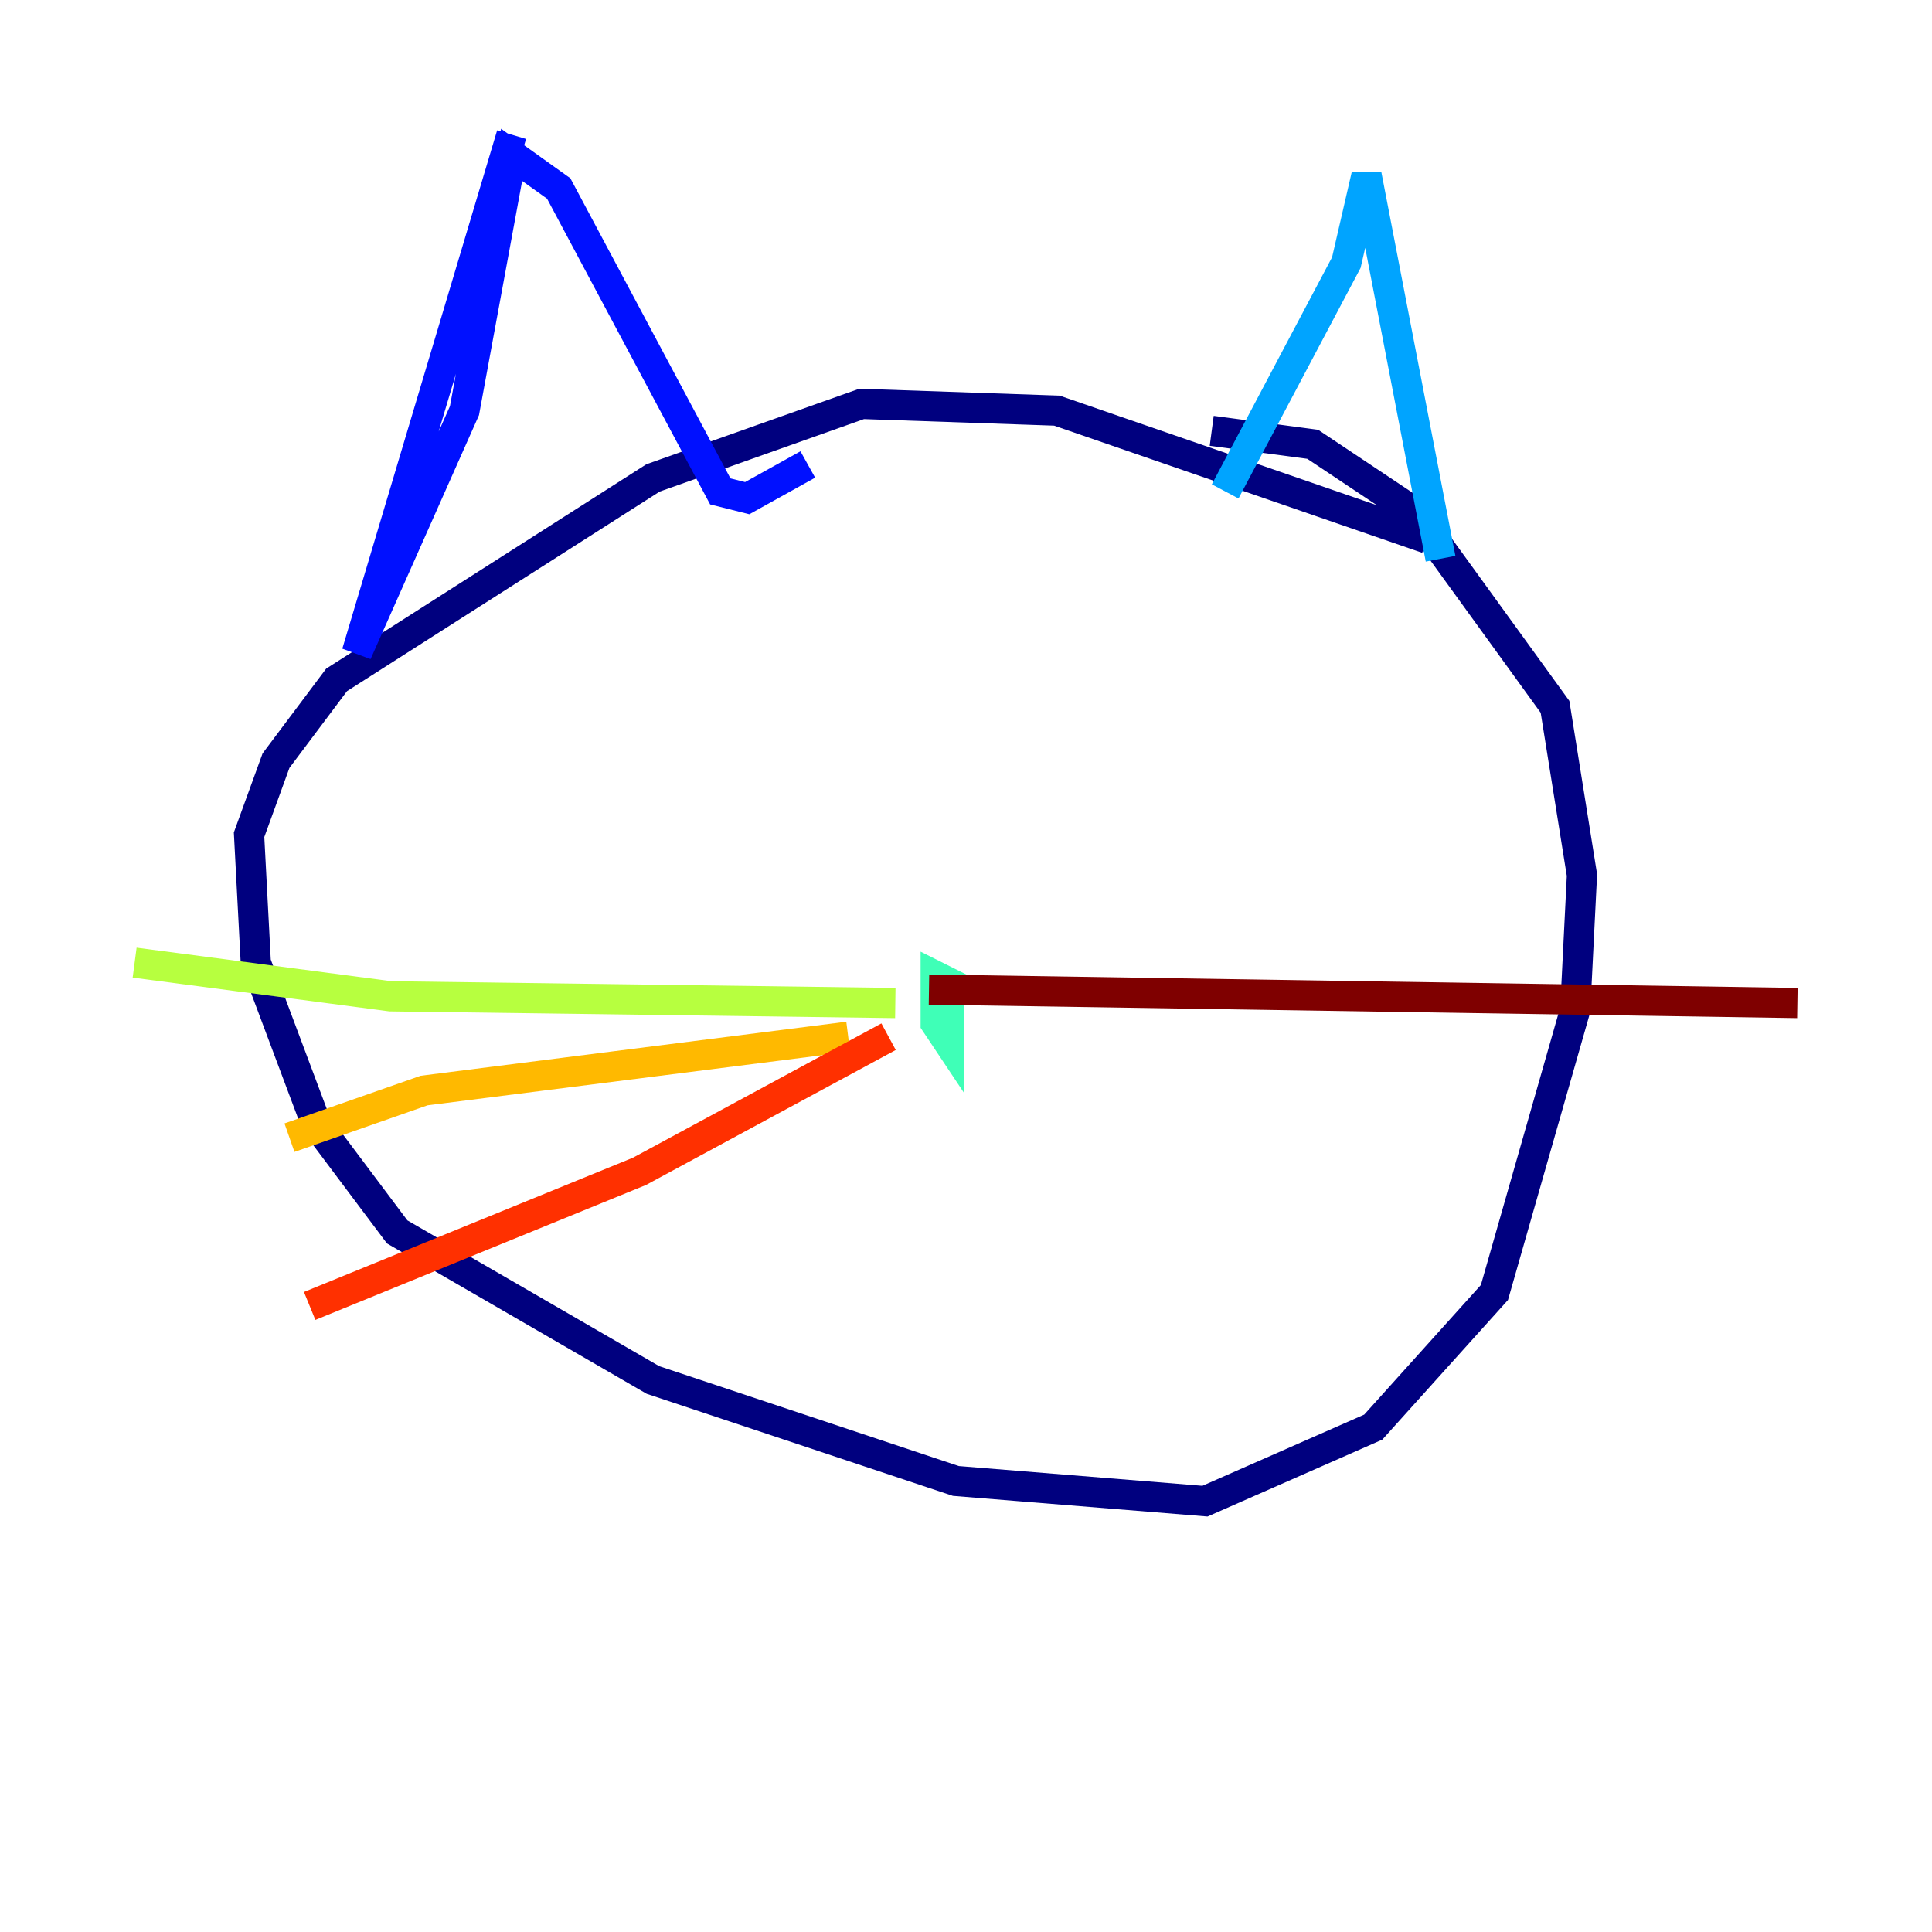 <?xml version="1.0" encoding="utf-8" ?>
<svg baseProfile="tiny" height="128" version="1.2" viewBox="0,0,128,128" width="128" xmlns="http://www.w3.org/2000/svg" xmlns:ev="http://www.w3.org/2001/xml-events" xmlns:xlink="http://www.w3.org/1999/xlink"><defs /><polyline fill="none" points="94.55,35.679 70.021,27.206 57.087,26.76 43.261,31.666 22.3,45.045 18.286,50.397 16.502,55.303 16.948,63.777 20.962,74.481 26.314,81.617 43.261,91.429 63.331,98.118 79.833,99.456 90.983,94.55 99.01,85.631 104.362,66.899 104.808,57.979 103.024,46.829 93.659,33.895 86.969,29.436 80.279,28.544" stroke="#00007f" stroke-width="2" /><polyline fill="none" points="33.895,8.92 23.638,43.261 30.773,27.206 33.895,10.258 37.017,12.488 47.721,32.557 49.505,33.004 53.519,30.773" stroke="#0010ff" stroke-width="2" /><polyline fill="none" points="81.171,32.557 89.199,17.394 90.537,11.596 95.442,37.017" stroke="#00a4ff" stroke-width="2" /><polyline fill="none" points="63.777,65.561 61.993,64.669 61.993,67.791 62.885,69.129 62.885,66.453" stroke="#3fffb7" stroke-width="2" /><polyline fill="none" points="59.317,66.453 25.868,66.007 8.92,63.777" stroke="#b7ff3f" stroke-width="2" /><polyline fill="none" points="56.195,68.683 28.098,72.251 19.178,75.373" stroke="#ffb900" stroke-width="2" /><polyline fill="none" points="58.871,68.683 42.369,77.603 20.516,86.523" stroke="#ff3000" stroke-width="2" /><polyline fill="none" points="61.547,65.561 119.08,66.453" stroke="#7f0000" stroke-width="2" /></svg>